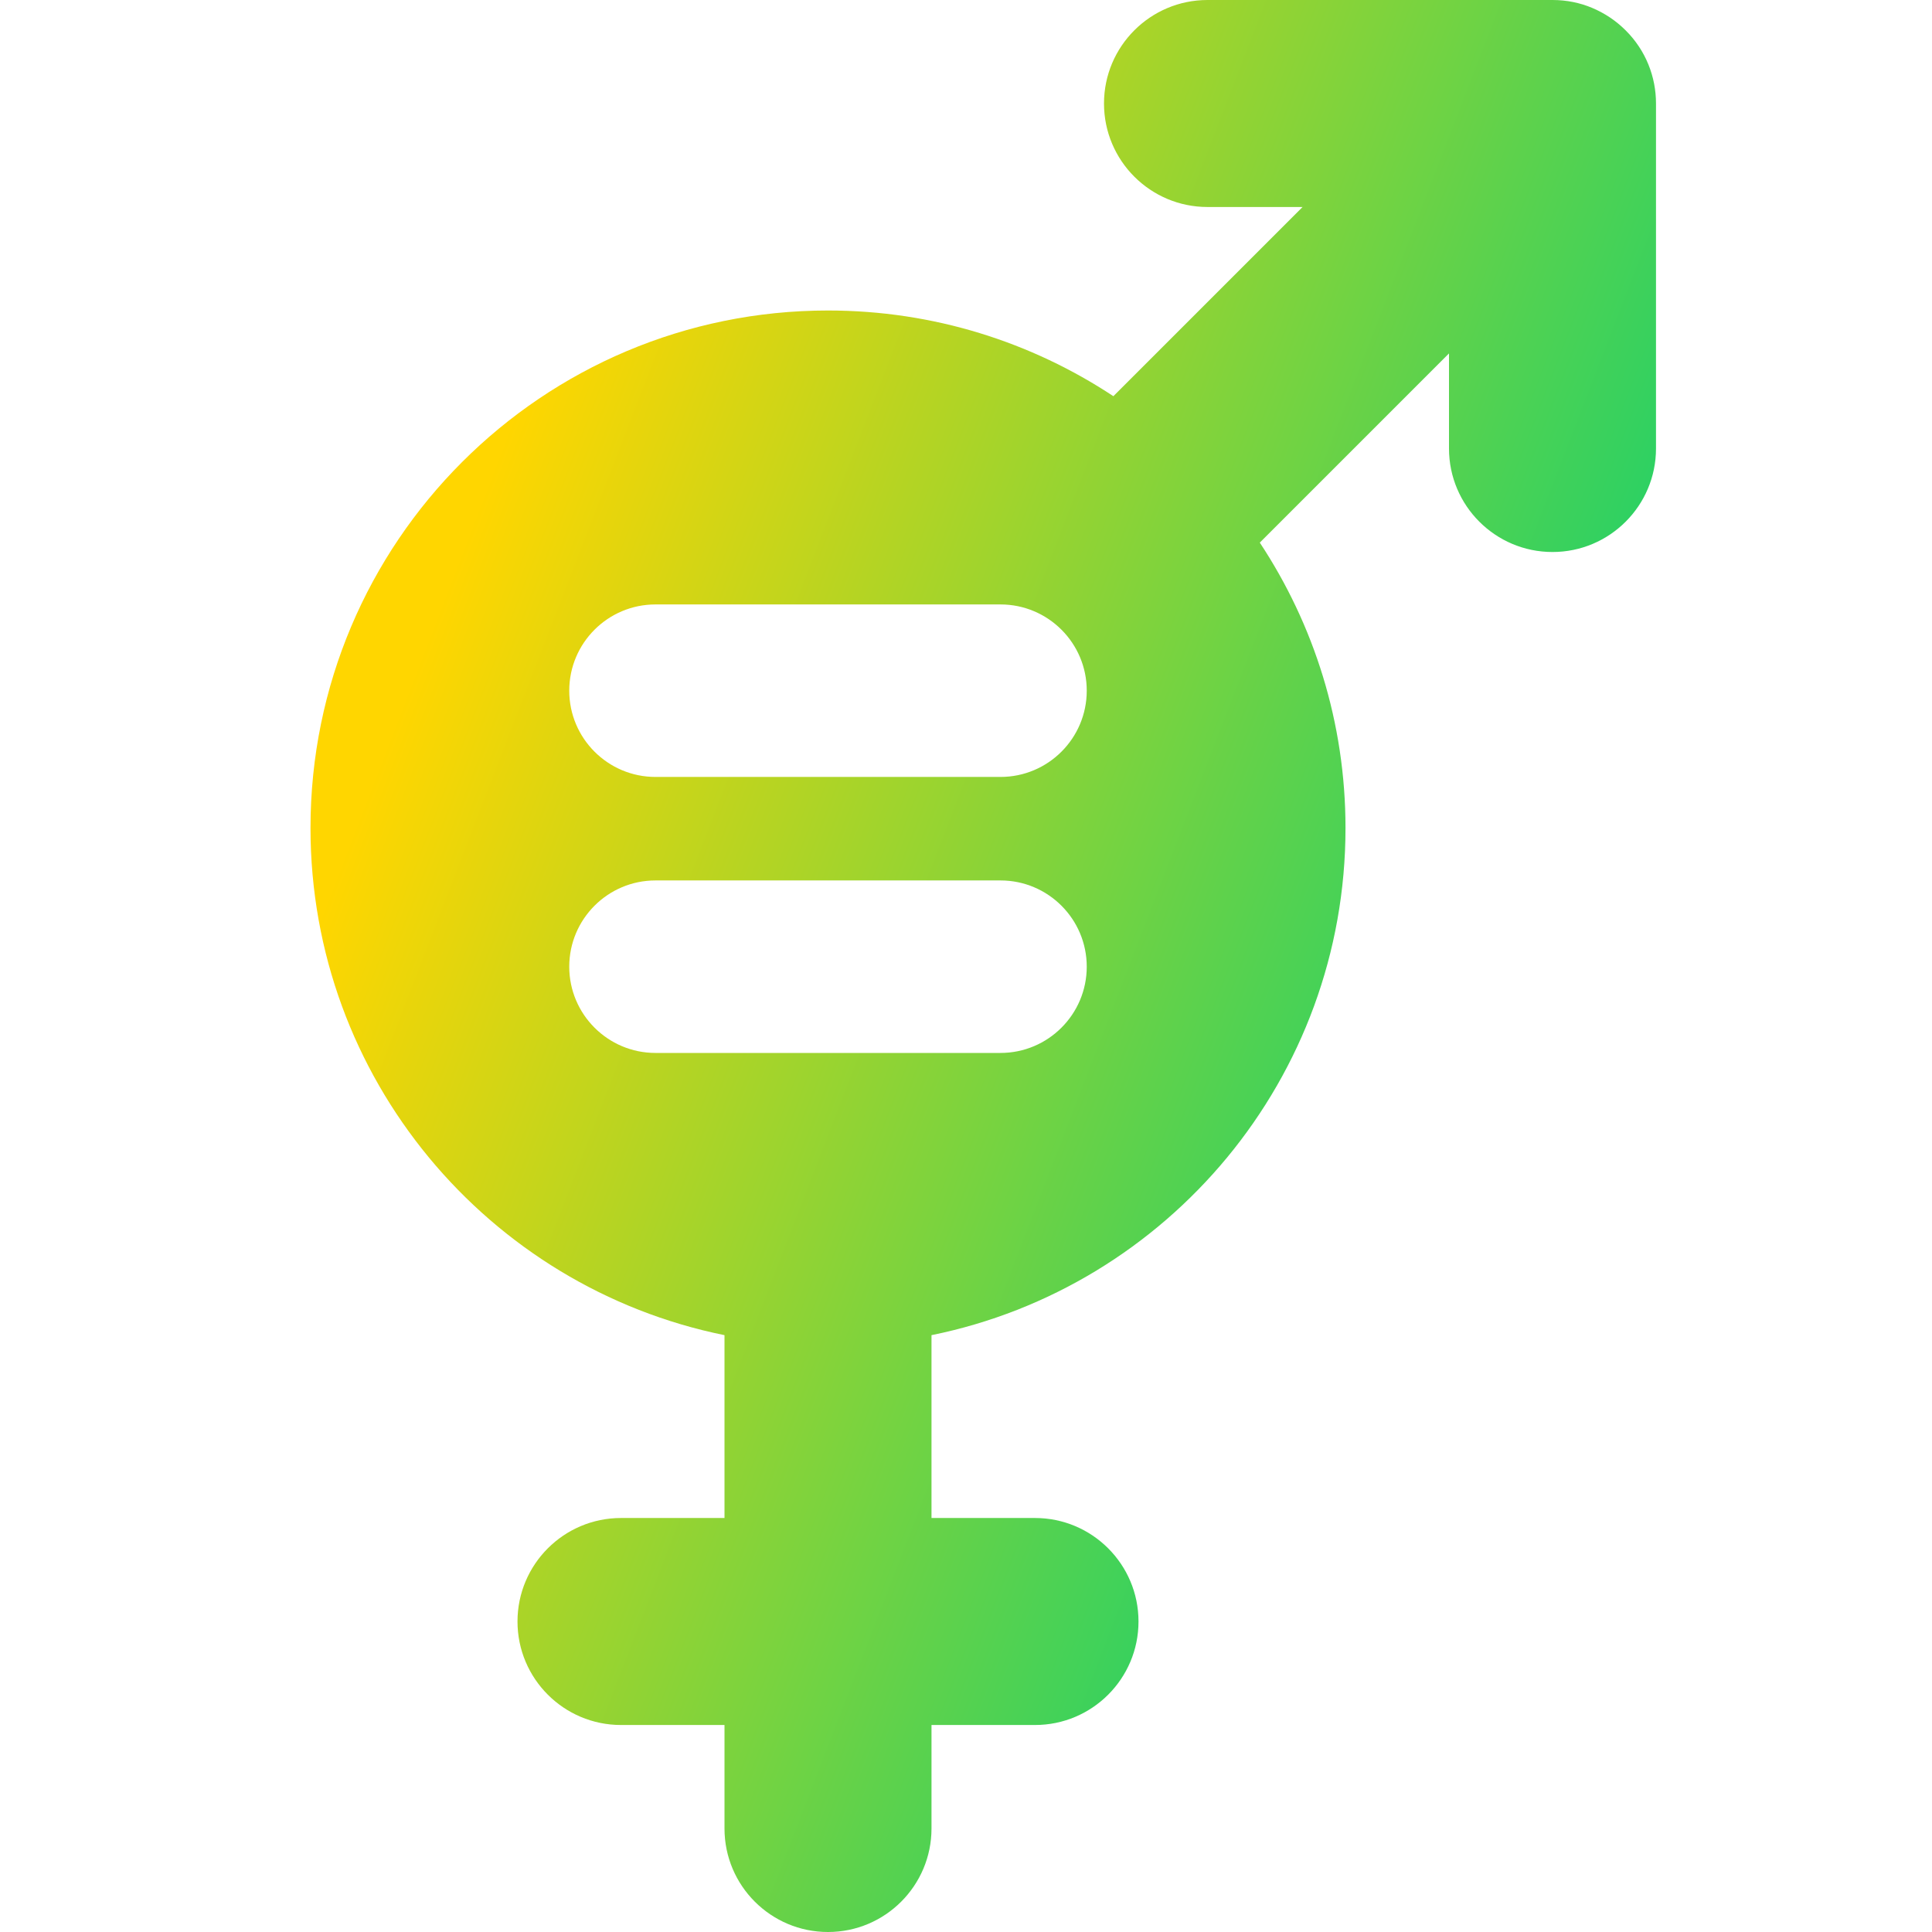 <svg xmlns="http://www.w3.org/2000/svg" fill="none" viewBox="0 0 14 14" id="Gender-Equality--Streamline-Core-Gradient">
  <desc>
    Gender Equality Streamline Icon: https://streamlinehq.com
  </desc>
  <g id="Free Gradient/Nature Ecology/gender-equality">
    <path id="Subtract" fill="url(#paint0_linear_14402_10813)" fill-rule="evenodd" d="M8.75 0h2.5c.102 0 .199.02.287.057.088.037.171.091.243.163C11.927.366 12 .558 12 .75v2.5c0 .414-.336.75-.75.75s-.75-.336-.75-.75v-.689l-1.371 1.371C9.521 4.525 9.75 5.236 9.75 6c0 1.814-1.288 3.328-3 3.675V11h.75c.414 0 .75.336.75.75s-.336.75-.75.75h-.75v.75c0 .414-.336.75-.75.75s-.75-.336-.75-.75v-.75H4.5c-.414 0-.75-.336-.75-.75s.336-.75.75-.75h.75V9.675c-1.712-.347-3-1.861-3-3.675 0-2.071 1.679-3.75 3.75-3.75.764 0 1.475.229 2.068.621L9.439 1.5H8.75C8.336 1.5 8 1.164 8 .75c0-.414.336-.75.75-.75ZM4.125 5.005c0-.345.28-.625.625-.625h2.5c.345 0 .625.28.625.625 0 .345-.28.625-.625.625h-2.5c-.345 0-.625-.28-.625-.625Zm0 2c0-.345.28-.625.625-.625h2.5c.345 0 .625.28.625.625 0 .345-.28.625-.625.625h-2.5c-.345 0-.625-.28-.625-.625Z" clip-rule="evenodd"></path>
  </g>
  <defs>
    <linearGradient id="paint0_linear_14402_10813" x1="3.844" x2="12.802" y1="2.692" y2="6.149" gradientUnits="userSpaceOnUse">
      <stop stop-color="#ffd600"></stop>
      <stop offset="1" stop-color="#00d078"></stop>
    </linearGradient>
  </defs>
</svg>